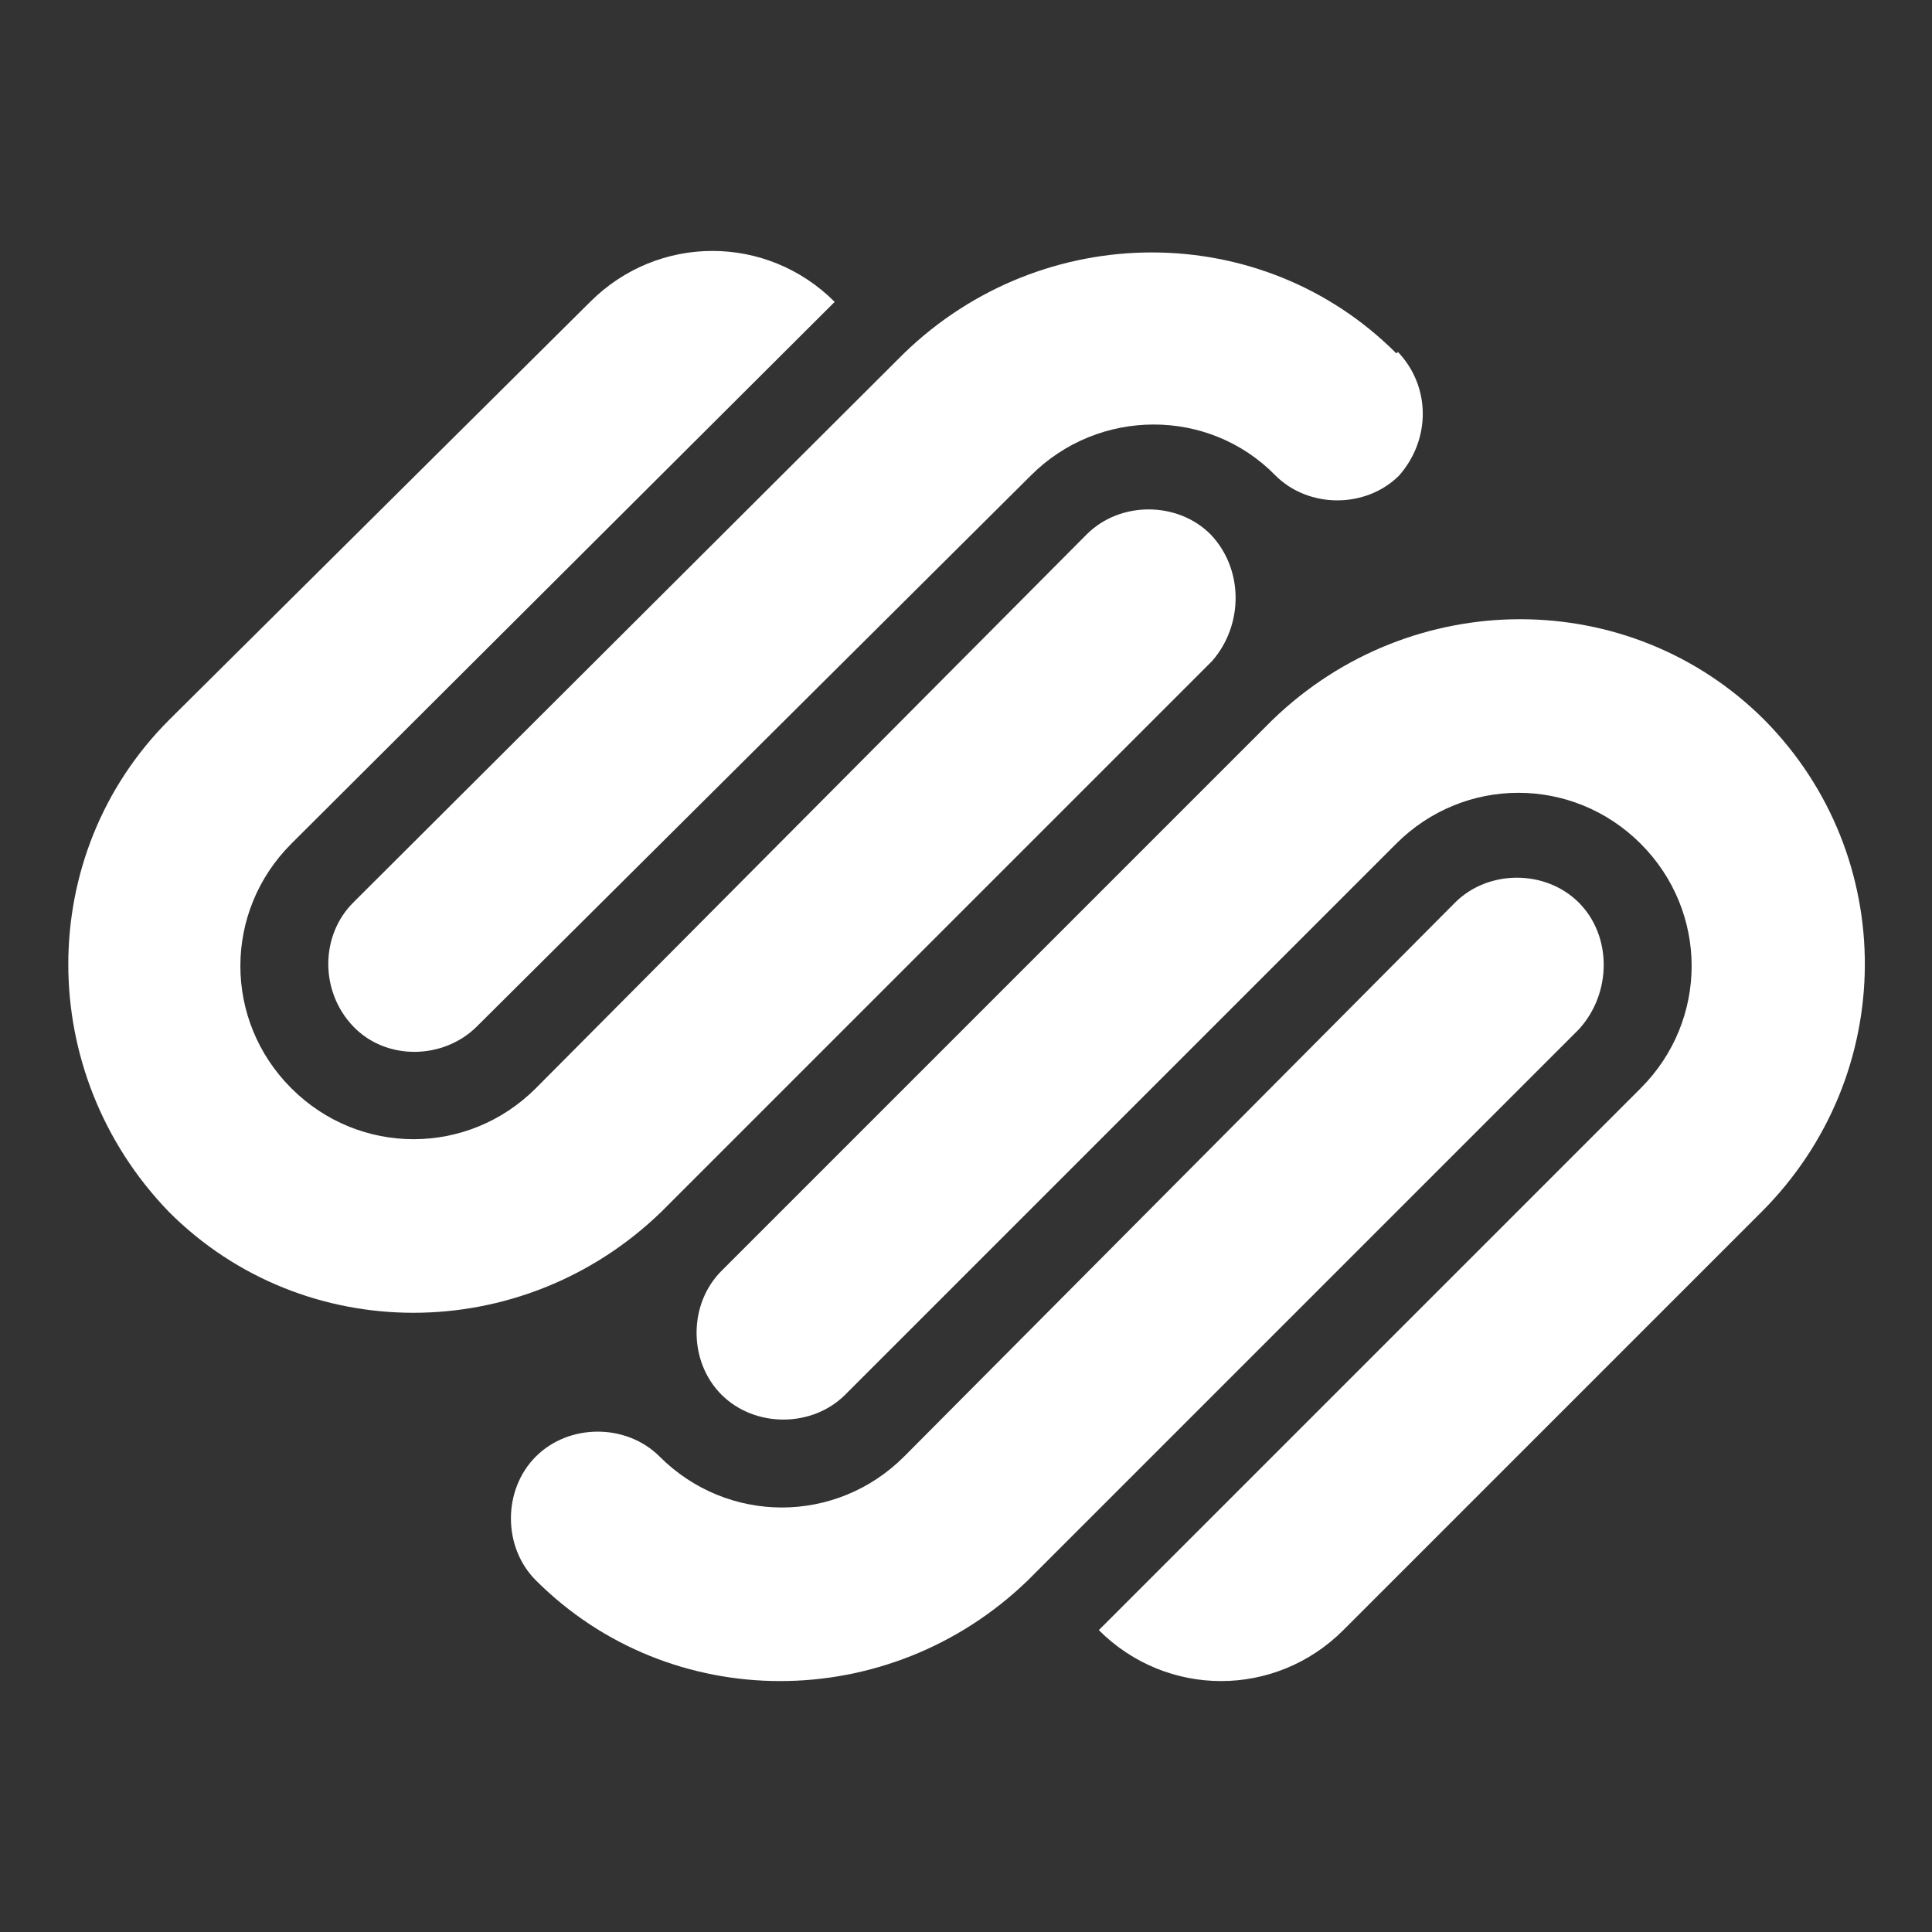 <svg xmlns="http://www.w3.org/2000/svg" xmlns:xlink="http://www.w3.org/1999/xlink" id="Layer_1" x="0" y="0" version="1.1" viewBox="0 0 128 128" xml:space="preserve" style="enable-background:new 0 0 128 128"><rect x="0" y="0" width="128" height="128" fill="#333333" stroke="none"/><path fill="#fff" d="M116.9,47.7c-8.9-8.9-23.4-8.9-32.6,0L47.8,84.2c-2.2,2.2-2.2,6,0,8.2c2.2,2.2,6,2.2,8.2,0l36.5-36.5	c4.5-4.5,11.7-4.5,16.2,0c4.5,4.5,4.5,11.7,0,16.2L72.8,108c4.5,4.5,11.7,4.5,16.2,0l27.7-27.7C125.8,71.2,125.8,56.7,116.9,47.7z M104.6,59.8c-2.2-2.2-6-2.2-8.2,0L59.9,96.5c-4.5,4.5-11.7,4.5-16.2,0c-2.2-2.2-6-2.2-8.2,0c-2.2,2.2-2.2,6,0,8.2	c8.9,8.9,23.4,8.9,32.6,0l36.5-36.5C106.8,65.8,106.8,62,104.6,59.8z M92.5,23.4c-8.9-8.9-23.4-8.9-32.6,0L23.4,59.8	c-2.2,2.2-2.2,5.9,0,8.2s6,2.2,8.2,0l36.7-36.5c4.5-4.5,11.8-4.5,16.2,0c2.2,2.2,6,2.2,8.2,0c2.1-2.4,2.1-5.9-0.1-8.2	C92.6,23.4,92.5,23.4,92.5,23.4z M80.2,35.4c-2.2-2.2-6-2.2-8.2,0L35.5,72.1c-4.5,4.5-11.7,4.5-16.2,0c-4.5-4.5-4.5-11.7,0-16.2	L55.3,20c-4.5-4.5-11.7-4.5-16.2,0L11.2,47.7c-8.9,8.9-8.9,23.4,0,32.6c8.9,8.9,23.4,8.9,32.6,0l36.5-36.5	C82.4,41.4,82.4,37.7,80.2,35.4C80.2,35.4,80.2,35.4,80.2,35.4z"/></svg>